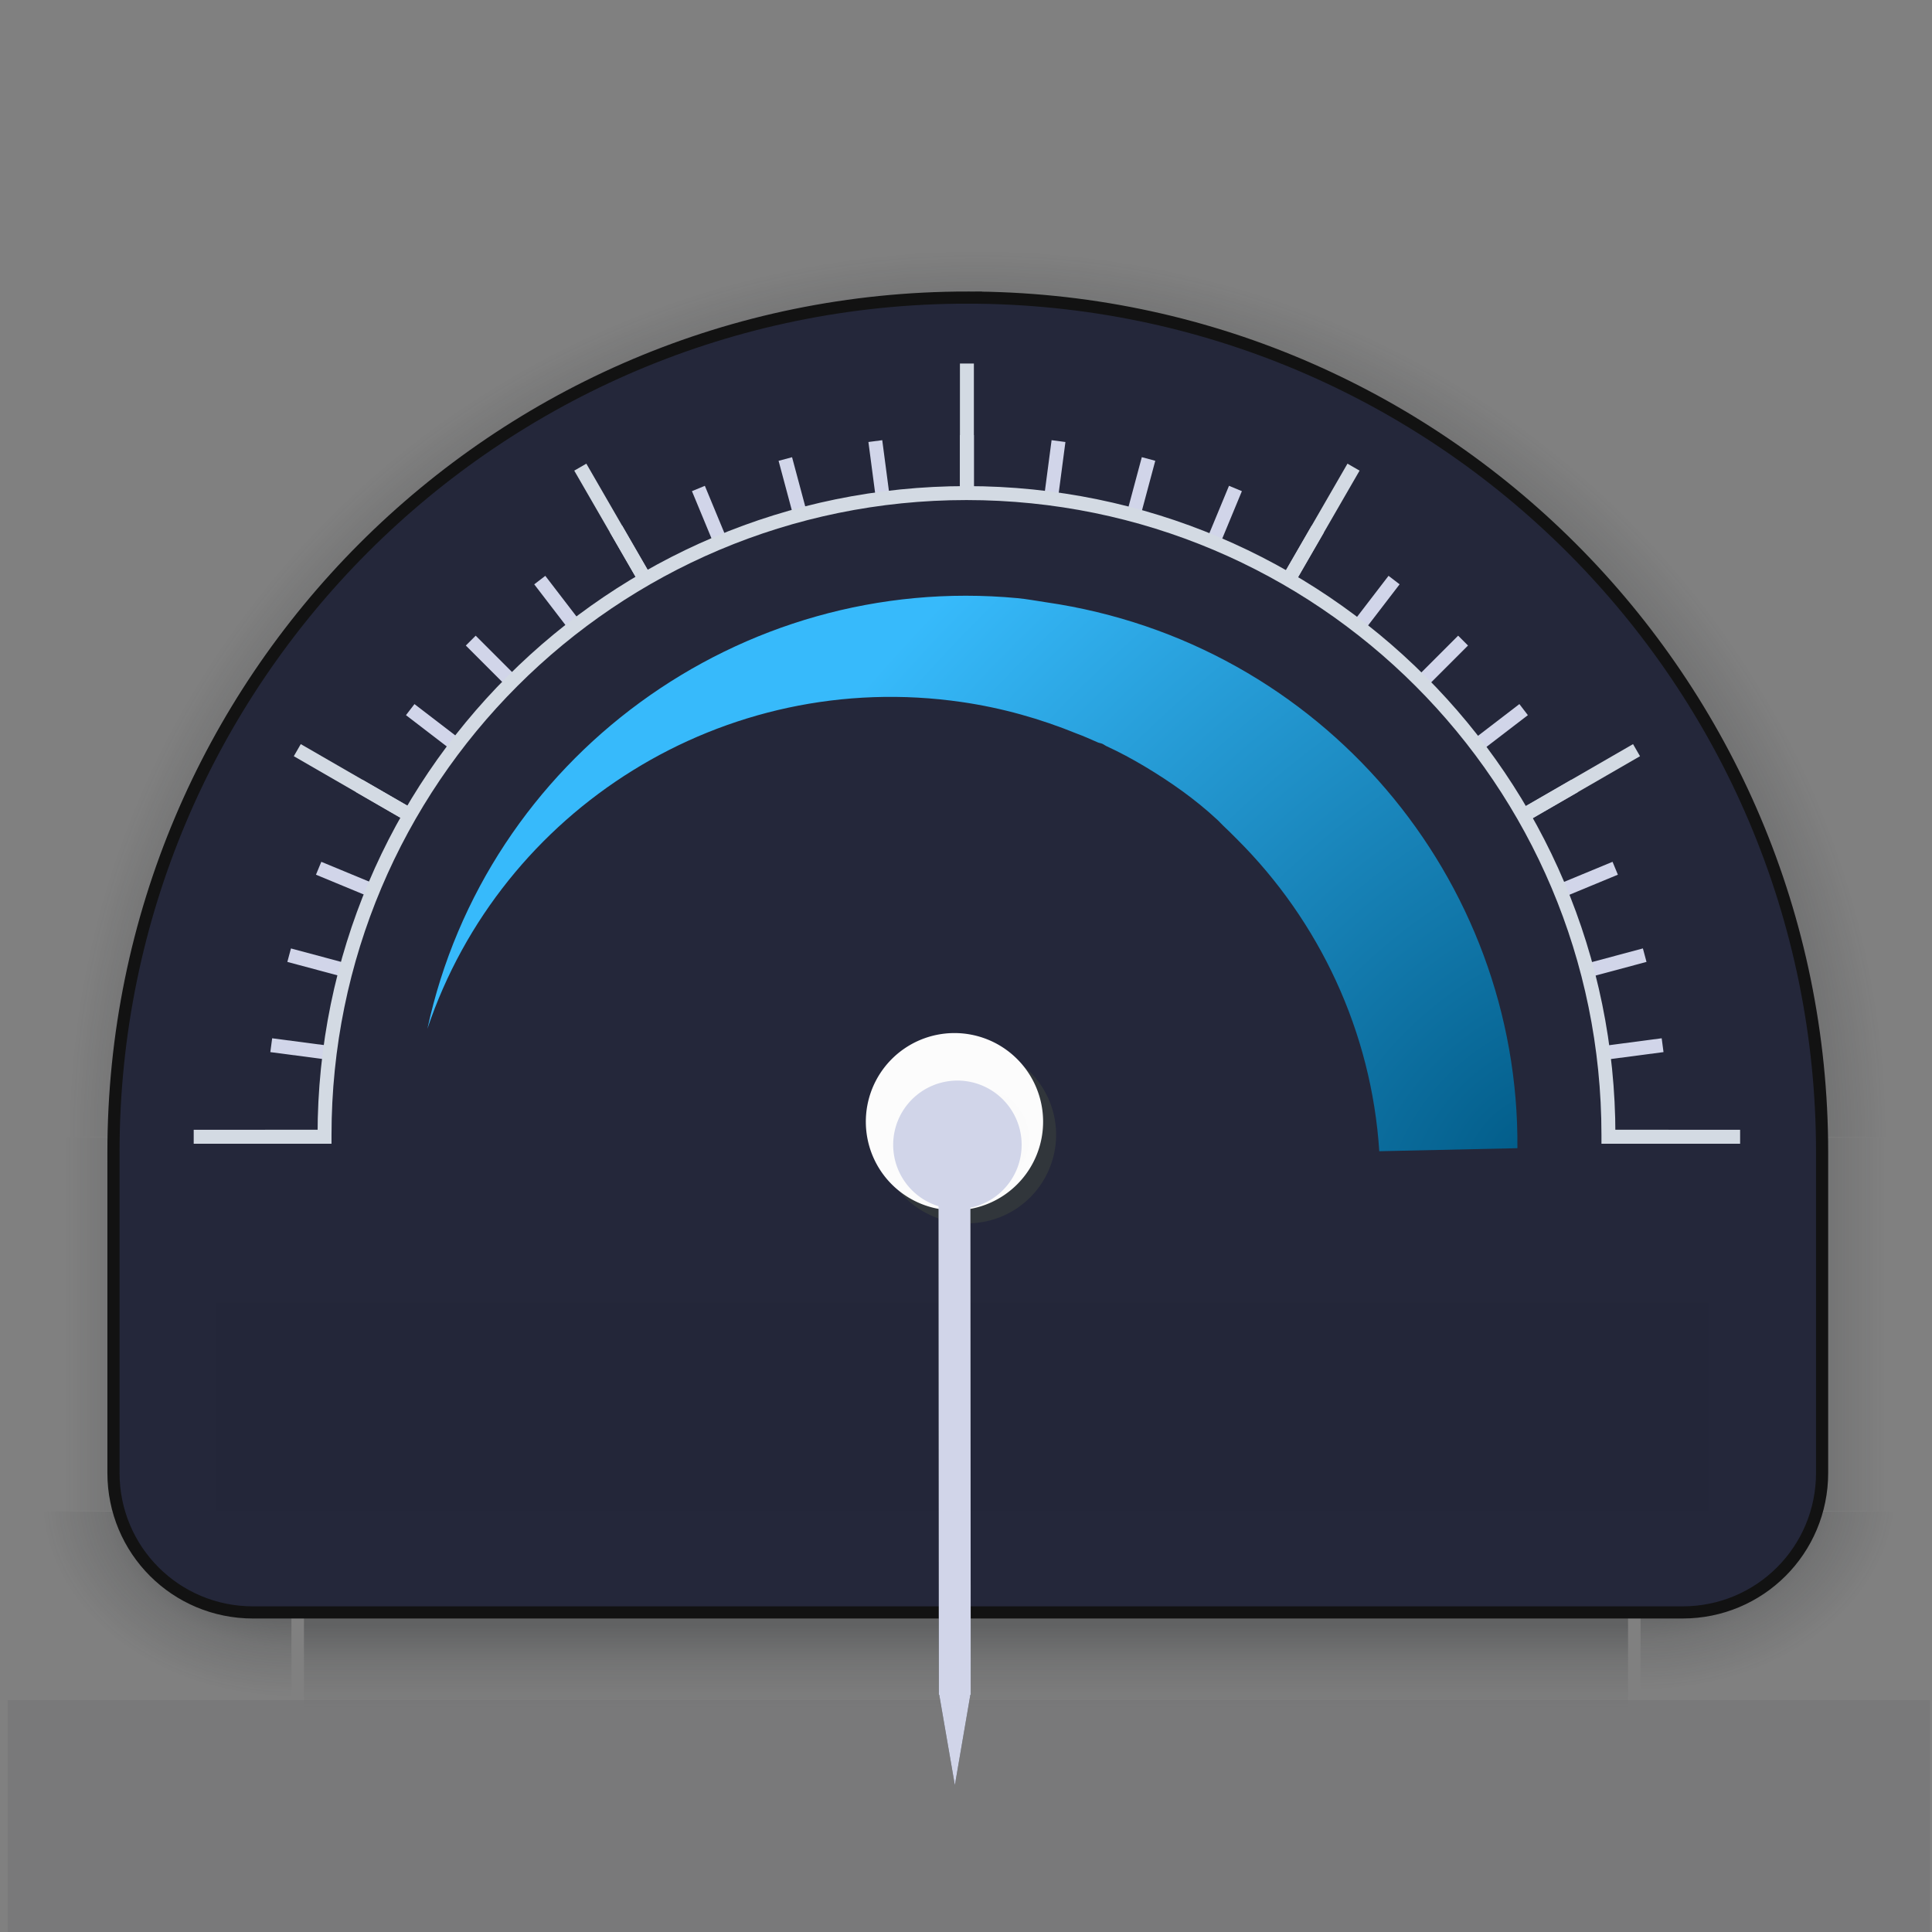 <?xml version="1.0" encoding="UTF-8" standalone="no"?>
<svg
   width="100"
   height="100"
   id="svg2318"
   version="1.0"
   sodipodi:docname="analog_meter.svg"
   inkscape:version="1.3 (0e150ed6c4, 2023-07-21)"
   xmlns:inkscape="http://www.inkscape.org/namespaces/inkscape"
   xmlns:sodipodi="http://sodipodi.sourceforge.net/DTD/sodipodi-0.dtd"
   xmlns:xlink="http://www.w3.org/1999/xlink"
   xmlns="http://www.w3.org/2000/svg"
   xmlns:svg="http://www.w3.org/2000/svg"
   xmlns:rdf="http://www.w3.org/1999/02/22-rdf-syntax-ns#"
   xmlns:cc="http://creativecommons.org/ns#"
   xmlns:dc="http://purl.org/dc/elements/1.1/">
  <rect width="100%" height="100%" fill="#808080" stroke="none"/>
  <sodipodi:namedview
     id="namedview53"
     pagecolor="#02334b"
     bordercolor="#000000"
     borderopacity="1"
     inkscape:pageshadow="2"
     inkscape:pageopacity="0"
     inkscape:pagecheckerboard="true"
     showgrid="true"
     inkscape:lockguides="false"
     inkscape:zoom="3.1258069"
     inkscape:cx="62.063975"
     inkscape:cy="52.626412"
     inkscape:window-width="1920"
     inkscape:window-height="994"
     inkscape:window-x="0"
     inkscape:window-y="0"
     inkscape:window-maximized="1"
     inkscape:current-layer="svg2318"
     inkscape:showpageshadow="true"
     inkscape:deskcolor="#02334b">
    <inkscape:grid
       id="grid1"
       units="px"
       originx="0"
       originy="0"
       spacingx="1"
       spacingy="1"
       empcolor="#0099e5"
       empopacity="0.302"
       color="#0099e5"
       opacity="0.149"
       empspacing="5"
       dotted="false"
       gridanglex="30"
       gridanglez="30"
       visible="true" />
  </sodipodi:namedview>
  <defs
     id="defs2320">
    <linearGradient
       id="linearGradient3857">
      <stop
         style="stop-color:#035e8b;stop-opacity:1;"
         offset="0"
         id="stop3859" />
      <stop
         style="stop-color:#37bafb;stop-opacity:1;"
         offset="1"
         id="stop3861" />
    </linearGradient>
    <radialGradient
       xlink:href="#linearGradient6057"
       id="radialGradient6145"
       gradientUnits="userSpaceOnUse"
       gradientTransform="matrix(1,0,0,0.969,0,-13.571)"
       cx="1920.194"
       cy="75.827"
       fx="1920.194"
       fy="75.827"
       r="31.901" />
    <linearGradient
       id="linearGradient6057">
      <stop
         id="stop6059"
         offset="0"
         style="stop-color:#232629;stop-opacity:0.4;" />
      <stop
         style="stop-color:#232629;stop-opacity:0.4;"
         offset="0.832"
         id="stop6061" />
      <stop
         id="stop6063"
         offset="0.89"
         style="stop-color:#232629;stop-opacity:0.153;" />
      <stop
         style="stop-color:#232629;stop-opacity:0;"
         offset="0.96"
         id="stop6067" />
      <stop
         id="stop6065"
         offset="1"
         style="stop-color:#232629;stop-opacity:0;" />
    </linearGradient>
    <linearGradient
       id="linearGradient6001">
      <stop
         style="stop-color:#232629;stop-opacity:0.4;"
         offset="0"
         id="stop6003" />
      <stop
         id="stop6009"
         offset="0.5"
         style="stop-color:#232629;stop-opacity:0.333;" />
      <stop
         style="stop-color:#232629;stop-opacity:0.137;"
         offset="0.66"
         id="stop6011" />
      <stop
         id="stop6069"
         offset="0.79"
         style="stop-color:#232629;stop-opacity:0.055;" />
      <stop
         style="stop-color:#232629;stop-opacity:0;"
         offset="0.88"
         id="stop4592" />
      <stop
         style="stop-color:#232629;stop-opacity:0;"
         offset="1"
         id="stop6005" />
    </linearGradient>
    <radialGradient
       xlink:href="#linearGradient6001"
       id="radialGradient6151"
       gradientUnits="userSpaceOnUse"
       gradientTransform="matrix(-4.2717967e-6,1.971,-2.014,-4.3648542e-6,2077.639,-3645.04)"
       cx="1895.057"
       cy="90.642"
       fx="1895.057"
       fy="90.642"
       r="2.684" />
    <radialGradient
       xlink:href="#linearGradient6001"
       id="radialGradient6155"
       gradientUnits="userSpaceOnUse"
       gradientTransform="matrix(1.4816473e-5,1.97,-1.995,1.5002127e-5,2075.751,-3642.986)"
       cx="1895.057"
       cy="90.594"
       fx="1895.057"
       fy="90.594"
       r="2.684" />
    <linearGradient
       xlink:href="#linearGradient6001"
       id="linearGradient3984"
       gradientUnits="userSpaceOnUse"
       gradientTransform="matrix(1.295,0,0,1.926,-2160.103,-152.333)"
       x1="1683.741"
       y1="93.231"
       x2="1683.741"
       y2="99.314" />
    <linearGradient
       xlink:href="#linearGradient6001"
       id="linearGradient3988"
       gradientUnits="userSpaceOnUse"
       gradientTransform="matrix(0.918,0,0,2.408,-58.462,4087.097)"
       x1="79.432"
       y1="-1732.515"
       x2="79.432"
       y2="-1738.547" />
    <linearGradient
       xlink:href="#linearGradient6001"
       id="linearGradient3991"
       gradientUnits="userSpaceOnUse"
       gradientTransform="matrix(0.918,0,0,2.408,-58.462,4028.256)"
       x1="78.216"
       y1="-1679.466"
       x2="78.216"
       y2="-1673.544" />
    <radialGradient
       xlink:href="#linearGradient3857"
       id="radialGradient3863"
       gradientUnits="userSpaceOnUse"
       gradientTransform="matrix(-1.586,-1.579,2.45,-2.462,61.981,144.631)"
       cx="37.732"
       cy="31.183"
       fx="37.732"
       fy="31.183"
       r="18.312" />
  </defs>
  <g
     id="layer1"
     transform="translate(0,50)">
    <g
       id="background"
       transform="translate(0,1)">
      <path
         transform="matrix(1.536,0,0,1.549,-2898.802,-84.83)"
         d="m 1888.293,59.827 a 31.901,31.901 0 0 1 31.901,-31.901 31.901,31.901 0 0 1 31.901,31.901 l -31.901,0 z"
         id="path6117"
         style="fill:url(#radialGradient6145);fill-opacity:1;stroke:none" />
      <rect
         y="-15.733"
         x="7.863"
         height="14.733"
         width="19.35"
         id="rect6119"
         style="fill:url(#linearGradient3991);fill-opacity:1;stroke:none"
         transform="matrix(0,1,-1,0,0,0)" />
      <rect
         transform="matrix(0,1,-1,0,0,0)"
         style="fill:url(#linearGradient3988);fill-opacity:1;stroke:none"
         id="rect6121"
         width="19.35"
         height="14.733"
         x="7.863"
         y="-99" />
      <path
         style="fill:url(#radialGradient6151);fill-opacity:1;stroke:none"
         id="path6123"
         d="m 1900.409,90.578 a 5.368,5.368 0 0 1 -5.368,5.368 l 0,-5.368 z"
         transform="matrix(2.745,0,0,2.196,-5116.972,-171.671)" />
      <rect
         y="27.213"
         x="15.733"
         height="11.787"
         width="68.534"
         id="rect6125"
         style="fill:url(#linearGradient3984);fill-opacity:1;stroke:none" />
      <path
         transform="matrix(-2.745,0,0,2.196,5216.972,-171.671)"
         d="m 1900.409,90.578 a 5.368,5.368 0 0 1 -5.368,5.368 l 0,-5.368 z"
         id="path6127"
         style="fill:url(#radialGradient6155);fill-opacity:1;stroke:none" />
      <path
         id="path6129"
         d="m 50.07,-35.597 c -24.419,0 -44.197,19.824 -44.197,44.242 0,0.168 0,0.329 0,0.497 -8.668e-4,0.046 0,0.089 0,0.135 l 0,15.959 c 0,4.002 3.222,7.223 7.223,7.223 l 73.993,0 c 4.002,0 7.223,-3.222 7.223,-7.223 l 0,-15.959 c 0,-0.078 0,-0.148 0,-0.226 0.001,-0.137 0,-0.269 0,-0.406 0,-24.419 -19.824,-44.242 -44.242,-44.242 z"
         style="fill:#24273a;fill-opacity:1;stroke:#121212;stroke-width:0.629;stroke-miterlimit:4;stroke-opacity:1;stroke-dasharray:none" />
      <path
         style="fill:url(#radialGradient3863);fill-opacity:1;stroke:none"
         d="m 52.675,-20.039 c -14.397,-1.353 -27.526,8.3 -30.553,22.289 3.805,-11.332 15.334,-18.701 27.656,-16.913 2.093,0.304 4.071,0.867 5.943,1.629 0.376,0.136 0.727,0.299 1.094,0.457 0.072,0.036 0.169,0.041 0.246,0.078 0.072,0.031 0.13,0.082 0.198,0.114 0.682,0.313 1.346,0.67 1.992,1.056 1.326,0.794 2.609,1.691 3.758,2.761 0.058,0.047 0.101,0.102 0.15,0.15 0.043,0.048 0.101,0.101 0.149,0.15 0.238,0.23 0.484,0.46 0.714,0.7 4.262,4.242 6.968,9.963 7.369,16.155 L 78.541,8.43 C 78.657,-5.503 68.426,-17.755 54.146,-19.826 c -0.487,-0.071 -0.987,-0.168 -1.472,-0.213 z"
         id="path6131" />
      <path
         d="m 17.259,3.887 0.095,-0.716 -3.267,-0.43 -0.095,0.716 3.267,0.43 z m 0.796,-4.246 0.188,-0.697 -3.183,-0.853 -0.187,0.697 3.183,0.853 z m 1.344,-4.106 0.277,-0.667 -3.045,-1.261 -0.277,0.667 3.045,1.261 z m 1.868,-3.895 0.362,-0.625 -2.854,-1.648 -0.361,0.625 2.854,1.648 z m 2.361,-3.618 0.44,-0.573 -2.615,-2.006 -0.44,0.573 2.615,2.006 z m 2.813,-3.279 0.511,-0.51 -2.33,-2.33 -0.511,0.51 2.33,2.33 z m 3.217,-2.884 0.573,-0.439 -2.006,-2.614 -0.573,0.439 2.006,2.615 z m 3.566,-2.439 0.626,-0.361 -1.648,-2.854 -0.626,0.361 1.648,2.854 z m 3.853,-1.953 0.667,-0.276 -1.261,-3.045 -0.668,0.276 1.261,3.045 z m 4.075,-1.433 0.698,-0.186 -0.853,-3.183 -0.698,0.186 0.853,3.183 z m 4.227,-0.889 0.716,-0.094 -0.43,-3.267 -0.716,0.094 0.43,3.268 z m 4.307,-0.33 0.722,4.86e-4 -1.44e-4,-3.295 -0.722,-5.92e-4 0,3.296 z m 4.314,0.235 0.716,0.095 0.43,-3.267 -0.716,-0.095 -0.43,3.268 z m 4.246,0.796 0.698,0.187 0.853,-3.183 -0.697,-0.187 -0.853,3.183 z m 4.106,1.344 0.667,0.277 1.261,-3.045 -0.667,-0.277 -1.261,3.045 z m 3.895,1.868 0.625,0.362 1.648,-2.854 -0.625,-0.362 -1.648,2.854 z m 3.618,2.361 0.573,0.44 2.006,-2.615 -0.573,-0.44 -2.006,2.615 z m 3.279,2.813 0.51,0.511 2.33,-2.33 -0.51,-0.511 -2.33,2.33 z m 2.884,3.217 0.439,0.573 2.615,-2.006 -0.439,-0.573 -2.615,2.006 z m 2.439,3.566 0.361,0.626 2.854,-1.648 -0.361,-0.626 -2.854,1.648 z m 1.953,3.853 0.276,0.667 3.045,-1.261 -0.276,-0.667 -3.045,1.261 z m 1.433,4.075 0.187,0.698 3.183,-0.853 -0.187,-0.698 -3.183,0.853 z m 0.889,4.228 0.094,0.716 3.267,-0.43 -0.094,-0.716 -3.268,0.43 z m -69.014,4.307 0,0.722 3.341,0 0,-0.722 z m 69.343,0 0,0.722 3.296,0 0,-0.722 z"
         style="fill:#d1d5e9;fill-opacity:1;stroke:none"
         id="path6139" />
      <path
         d="m 21.267,-8.36 0.361,-0.626 -6.06,-3.499 -0.361,0.626 z m 11.955,-12.22 0.626,-0.361 -3.499,-6.06 -0.626,0.361 z m 16.464,-4.605 0.722,9e-6 0,-6.998 -0.722,-9e-6 z m 16.56,4.244 0.626,0.361 3.499,-6.06 -0.626,-0.361 z m 12.22,11.955 0.361,0.626 6.06,-3.499 -0.361,-0.626 z m -68.44,16.464 0,0.722 6.998,0 0,-0.722 z m 73.045,0 0,0.722 6.997,0 0,-0.722 z"
         style="fill:#d3dae3;fill-opacity:1;stroke:none"
         id="path6141" />
      <path
         id="path6143"
         d="m 50.025,-25.839 c -18.546,0 -33.588,15.042 -33.588,33.588 0,0.152 0,0.3 0,0.451 l 0.722,0 c 0,-0.153 0,-0.298 0,-0.451 0,-18.156 14.71,-32.866 32.866,-32.866 18.155,0 32.866,14.71 32.866,32.866 0,0.153 0,0.299 0,0.451 l 0.722,0 c 0,-0.152 0,-0.299 0,-0.451 0,-18.546 -15.042,-33.588 -33.588,-33.588 z"
         style="font-size:medium;font-style:normal;font-variant:normal;font-weight:normal;font-stretch:normal;text-indent:0;text-align:start;text-decoration:none;line-height:normal;letter-spacing:normal;word-spacing:normal;text-transform:none;direction:ltr;block-progression:tb;writing-mode:lr-tb;text-anchor:start;baseline-shift:baseline;color:#000000;fill:#d3dae3;fill-opacity:1;stroke:none;stroke-width:0.5;marker:none;visibility:visible;display:inline;overflow:visible;enable-background:accumulate;font-family:Sans;-inkscape-font-specification:Sans" />
    </g>
    <rect
       style="fill:#20212b;fill-opacity:0.059;fill-rule:evenodd;stroke:none"
       id="label1"
       width="77.213"
       height="10.759"
       x="11.204"
       y="17.431" />
    <rect
       y="38"
       x="0.401"
       height="12"
       width="99.486"
       id="label0"
       style="fill:#20212b;fill-opacity:0.059;fill-rule:evenodd;stroke:none" />
    <g
       id="pointer"
       transform="matrix(-0.79,1.21,-1.21,-0.79,1556.698,-762.94)"
       style="fill:#31363b;fill-opacity:1">
      <path
         style="fill:#31363b;fill-opacity:1;stroke:none"
         id="path6137"
         d="m 1777.896,382.032 a 6.499,6.499 0 0 1 -6.499,6.499 6.499,6.499 0 0 1 -6.5,-6.499 6.499,6.499 0 0 1 6.5,-6.499 6.499,6.499 0 0 1 6.499,6.499 z"
         transform="matrix(0.488,0,0,0.488,152.681,394.635)" />
      <path
         style="fill:#31363b;fill-opacity:1;stroke:none"
         d="m 418.281,212 0,0.031 -7.438,1.281 7.438,1.281 0,0.031 0.125,0 46.469,0 0,-2.625 -46.469,0 z"
         transform="matrix(-0.364,0.238,-0.238,-0.364,1237.192,548.577)"
         id="path6135" />
      <rect
         style="fill:#000000;fill-opacity:0.059;stroke:none;opacity:0.005"
         id="rect5099"
         width="12"
         height="40"
         x="44"
         y="53"
         transform="matrix(-0.378,-0.58,0.58,-0.378,1002.396,632.365)" />
    </g>
    <rect
       y="51.04"
       x="0.354"
       height="90"
       width="360"
       id="rotateminmax"
       style="fill:#20212b;fill-opacity:0.059;fill-rule:evenodd;stroke:none" />
    <path
       style="fill:#fcfcfc;fill-opacity:1;stroke:none"
       id="rotatecenter"
       d="m 1777.896,382.032 a 6.499,6.499 0 0 1 -6.499,6.499 6.499,6.499 0 0 1 -6.5,-6.499 6.499,6.499 0 0 1 6.5,-6.499 6.499,6.499 0 0 1 6.499,6.499 z"
       transform="matrix(-0.591,-0.386,0.386,-0.591,948.834,917.599)" />
    <path
       transform="matrix(-0.335,-0.219,0.219,-0.335,560.411,524.846)"
       d="m 1777.896,382.032 a 6.499,6.499 0 0 1 -6.499,6.499 6.499,6.499 0 0 1 -6.5,-6.499 6.499,6.499 0 0 1 6.5,-6.499 6.499,6.499 0 0 1 6.499,6.499 z"
       id="foreground"
       style="opacity:0.005;fill:#31363b;fill-opacity:1;stroke:none" />
    <g
       style="fill:#232629;fill-opacity:0.2"
       transform="matrix(-0.79,1.21,-1.21,-0.79,1556.698,-762.94)"
       id="pointer-shadow">
      <path
         transform="matrix(0.354,0,0,0.354,390.548,445.935)"
         d="m 1777.896,382.032 a 6.499,6.499 0 0 1 -6.499,6.499 6.499,6.499 0 0 1 -6.5,-6.499 6.499,6.499 0 0 1 6.5,-6.499 6.499,6.499 0 0 1 6.499,6.499 z"
         id="path4029"
         style="fill:#d1d5e9;fill-opacity:1;stroke:none" />
      <path
         id="path4031"
         transform="matrix(-0.364,0.238,-0.238,-0.364,1237.192,548.577)"
         d="m 418.281,212 0,0.031 -7.438,1.281 7.438,1.281 0,0.031 0.125,0 46.469,0 0,-2.625 -46.469,0 z"
         style="fill:#d1d5e9;fill-opacity:1;stroke:none" />
    </g>
  </g>
</svg>
